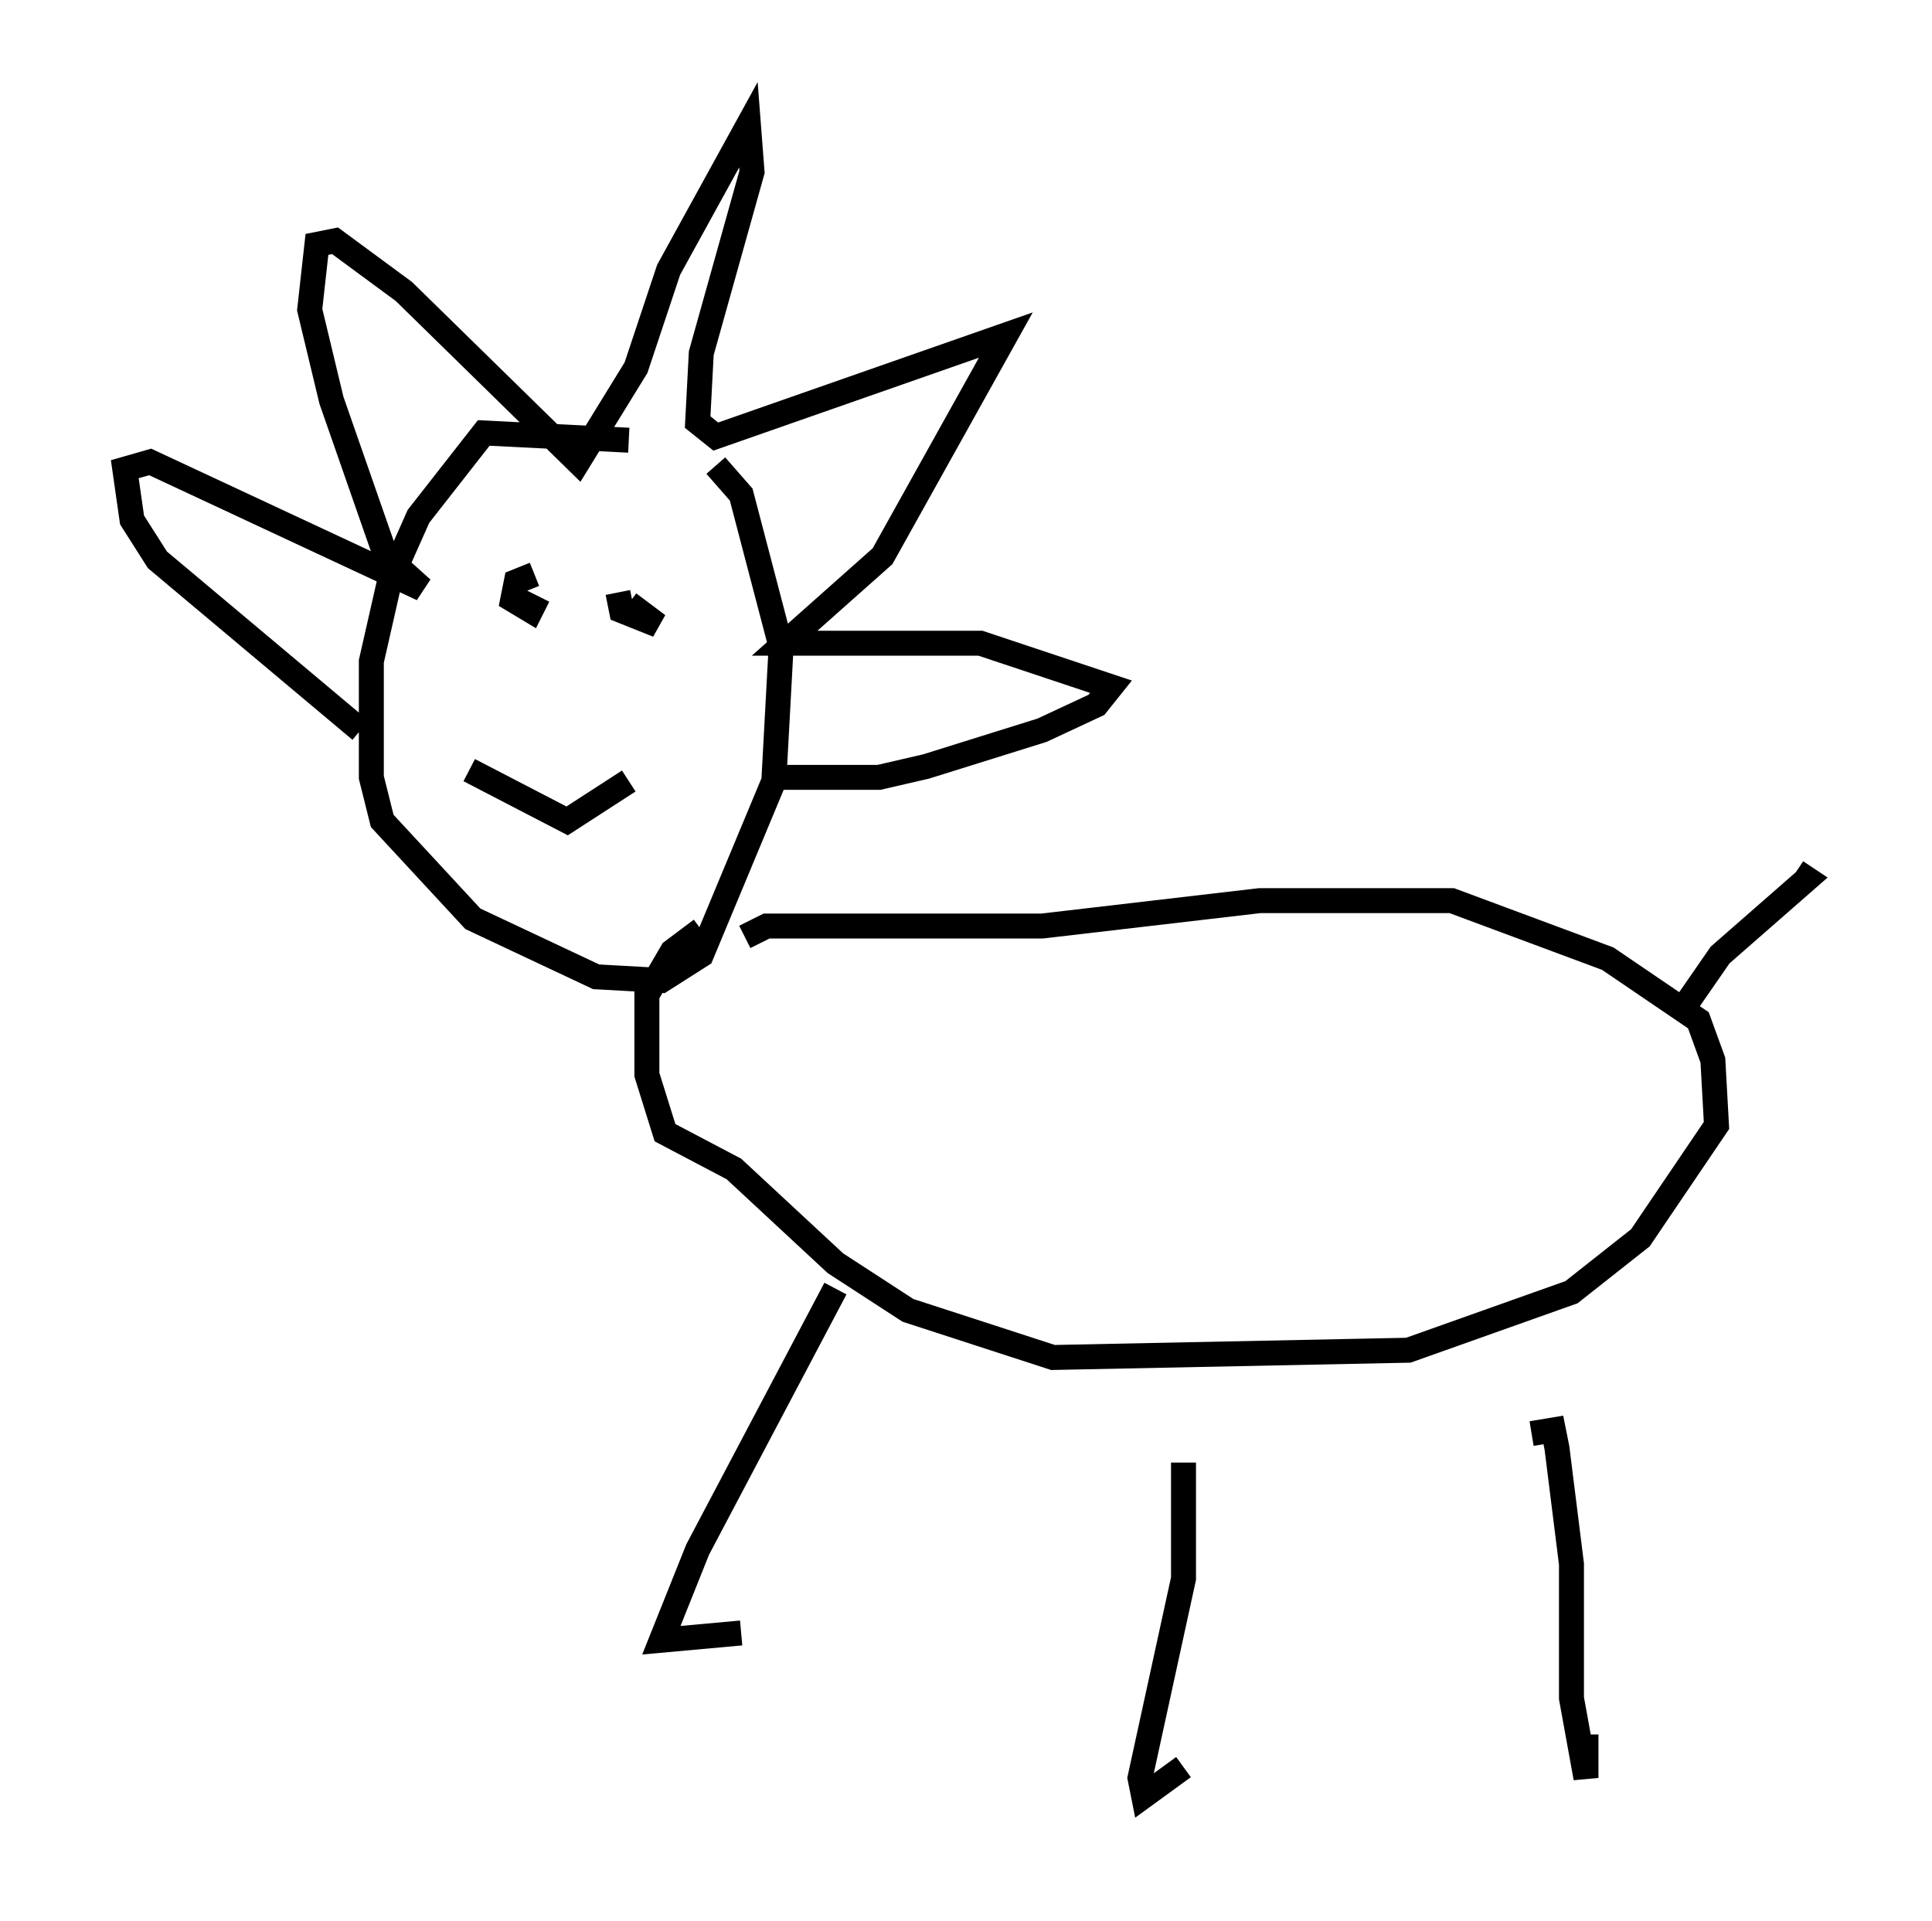 <?xml version="1.0" encoding="utf-8" ?>
<svg baseProfile="full" height="76.961" version="1.1" width="77.397" xmlns="http://www.w3.org/2000/svg" xmlns:ev="http://www.w3.org/2001/xml-events" xmlns:xlink="http://www.w3.org/1999/xlink"><defs /><rect fill="white" height="76.961" width="77.397" x="0" y="0" /><path d="M30.709, 19.38 m-5.52, -1.743 l-5.81, -0.291 -2.615, 3.341 l-1.162, 2.615 -0.726, 3.196 l0.0, 4.648 0.436, 1.743 l3.631, 3.922 4.939, 2.324 l2.615, 0.145 1.598, -1.017 l2.905, -6.972 0.291, -5.374 l-1.598, -6.101 -1.017, -1.162 m-14.235, 10.603 l-8.134, -6.827 -1.017, -1.598 l-0.291, -2.034 1.017, -0.291 l10.894, 5.084 -1.453, -1.307 l-2.179, -6.246 -0.872, -3.631 l0.291, -2.615 0.726, -0.145 l2.76, 2.034 6.972, 6.827 l2.324, -3.777 1.307, -3.922 l3.196, -5.81 0.145, 1.888 l-2.034, 7.263 -0.145, 2.76 l0.726, 0.581 11.62, -4.067 l-4.939, 8.86 -3.922, 3.486 l7.844, 0.0 5.229, 1.743 l-0.581, 0.726 -2.179, 1.017 l-4.648, 1.453 -1.888, 0.436 l-4.648, 0.0 m-10.313, -8.425 l0.0, 0.0 m1.162, 0.291 l-0.726, 0.291 -0.145, 0.726 l0.726, 0.436 0.291, -0.581 m3.196, -0.145 l0.145, 0.726 1.453, 0.581 l-1.162, -0.872 m-6.391, 6.682 l3.922, 2.034 2.469, -1.598 m4.648, 6.246 l0.872, -0.436 11.039, 0.0 l8.715, -1.017 7.698, 0.0 l6.246, 2.324 3.631, 2.469 l0.581, 1.598 0.145, 2.615 l-3.05, 4.503 -2.76, 2.179 l-6.536, 2.324 -14.235, 0.291 l-5.81, -1.888 -2.905, -1.888 l-4.067, -3.777 -2.76, -1.453 l-0.726, -2.324 0.0, -3.196 l1.017, -1.743 1.162, -0.872 m5.374, 14.38 l-5.52, 10.458 -1.453, 3.631 l3.196, -0.291 m17.721, -6.827 l0.0, 4.648 -1.743, 7.989 l0.145, 0.726 1.598, -1.162 m13.944, -13.363 l0.872, -0.145 0.145, 0.726 l0.581, 4.648 0.0, 5.374 l0.581, 3.196 0.0, -1.743 m4.067, -29.341 l1.307, -1.888 3.486, -3.05 l-0.436, -0.291 " fill="none" stroke="black" stroke-width="1" /></svg>